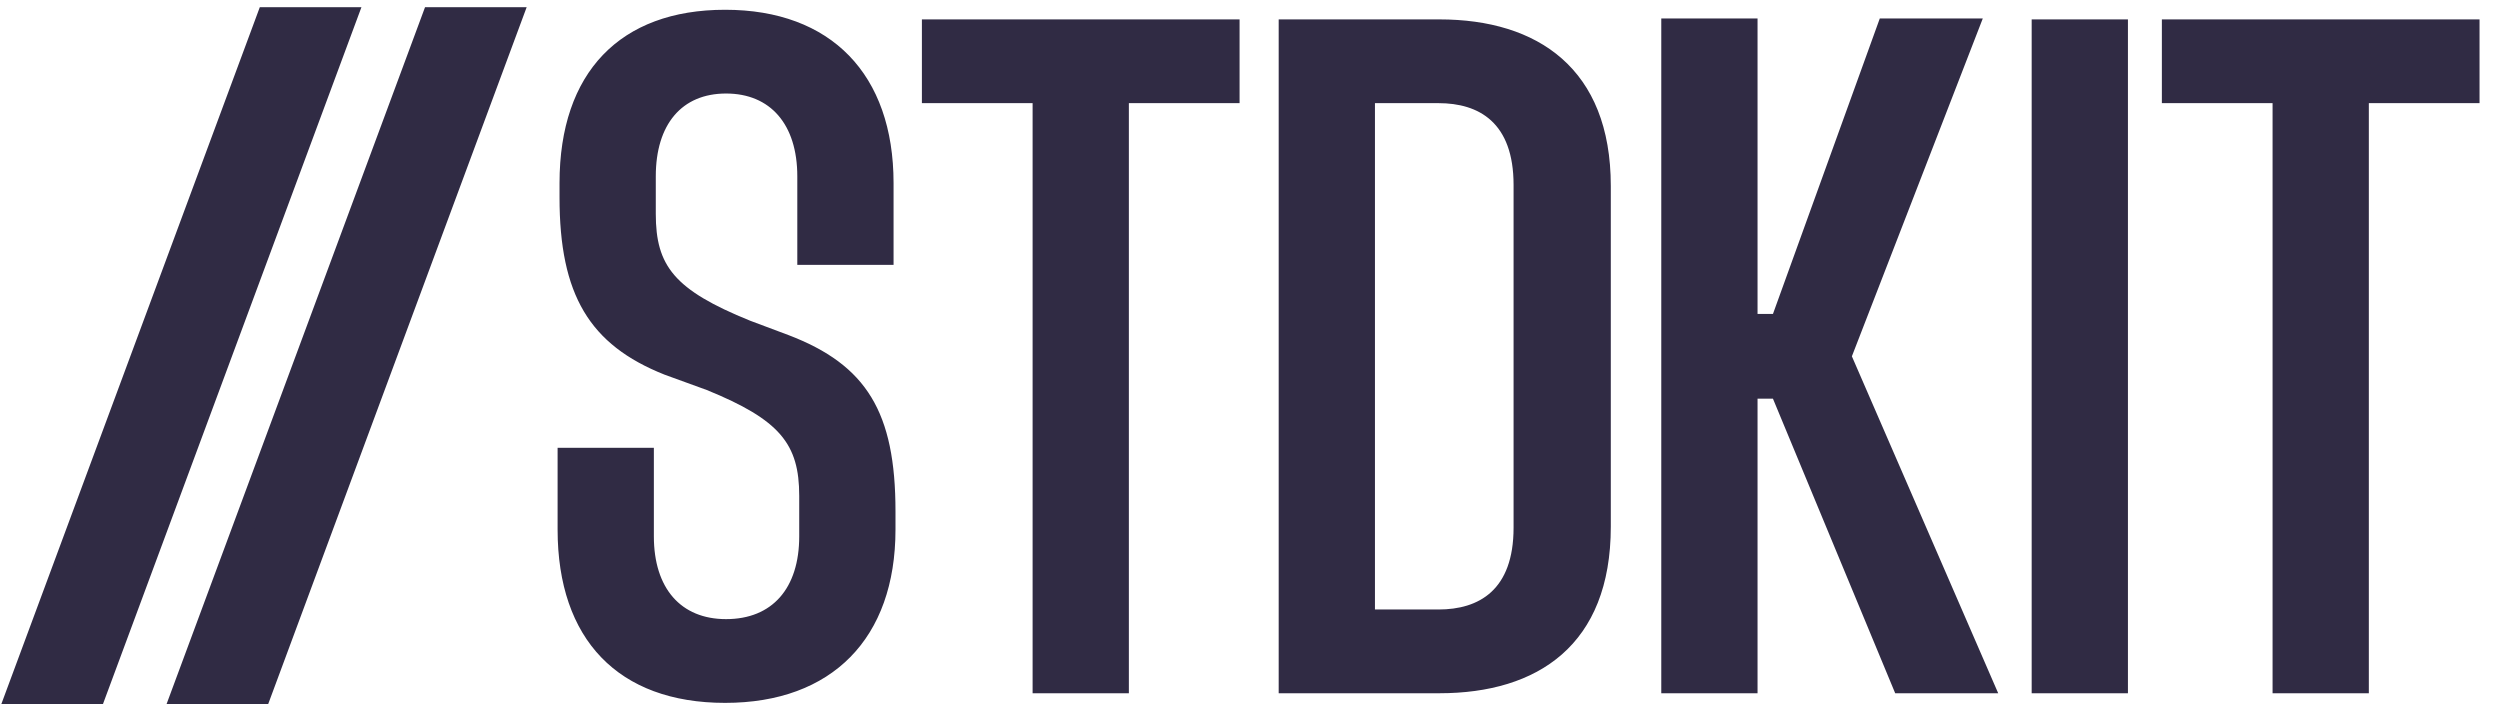 <svg width="696" height="196" viewBox="0 0 696 196" fill="none" xmlns="http://www.w3.org/2000/svg">
<path d="M248.768 73.74V50.96C248.768 20.676 231.348 2.72 201.868 2.72C172.656 2.72 155.772 20.14 155.772 50.96V54.98C155.772 82.048 164.08 95.984 184.984 104.292L196.776 108.58C217.144 116.888 222.504 123.588 222.504 138.06V149.316C222.504 163.788 215 172.364 202.136 172.364C189.54 172.364 182.036 163.788 182.036 149.316V124.66H155.236V147.44C155.236 177.992 172.12 195.68 201.868 195.68C231.616 195.68 249.304 177.724 249.304 147.44V142.348C249.304 114.744 241.264 101.612 219.556 93.304L208.836 89.284C187.664 80.708 182.572 74.008 182.572 59.536V49.084C182.572 34.612 189.808 26.036 202.136 26.036C214.464 26.036 221.968 34.612 221.968 49.084V73.74H248.768ZM345.097 5.4H256.657V28.716H287.477V193H314.277V28.716H345.097V5.4ZM355.987 5.4V193H400.743C428.079 193 448.447 179.6 448.447 146.636V51.764C448.447 19.068 428.079 5.4 400.743 5.4H355.987ZM382.787 28.716H400.475C411.731 28.716 421.379 34.076 421.379 51.496V146.904C421.379 164.324 411.731 169.684 400.475 169.684H382.787V28.716ZM489.3 5.132H462.5V193H489.3V110.992H493.588L527.624 193H556.3L515.564 99.2L552.012 5.132H523.336L493.588 87.408H489.3V5.132ZM565.617 5.4V193H592.417V5.4H565.617ZM690.304 5.4H601.864V28.716H632.684V193H659.484V28.716H690.304V5.4Z" fill="#302B44"/>
<path d="M52.187 188.957L50.688 193H55H70.494H72.581L73.307 191.043L140.813 9.043L142.312 5H138H122.506H120.419L119.693 6.957L52.187 188.957Z" fill="#302B44" stroke="#302B44" stroke-width="6"/>
<path d="M6.187 188.957L4.688 193H9H24.494H26.581L27.307 191.043L94.813 9.043L96.312 5H92H76.506H74.419L73.693 6.957L6.187 188.957Z" fill="#302B44" stroke="#302B44" stroke-width="6"/>
</svg>
